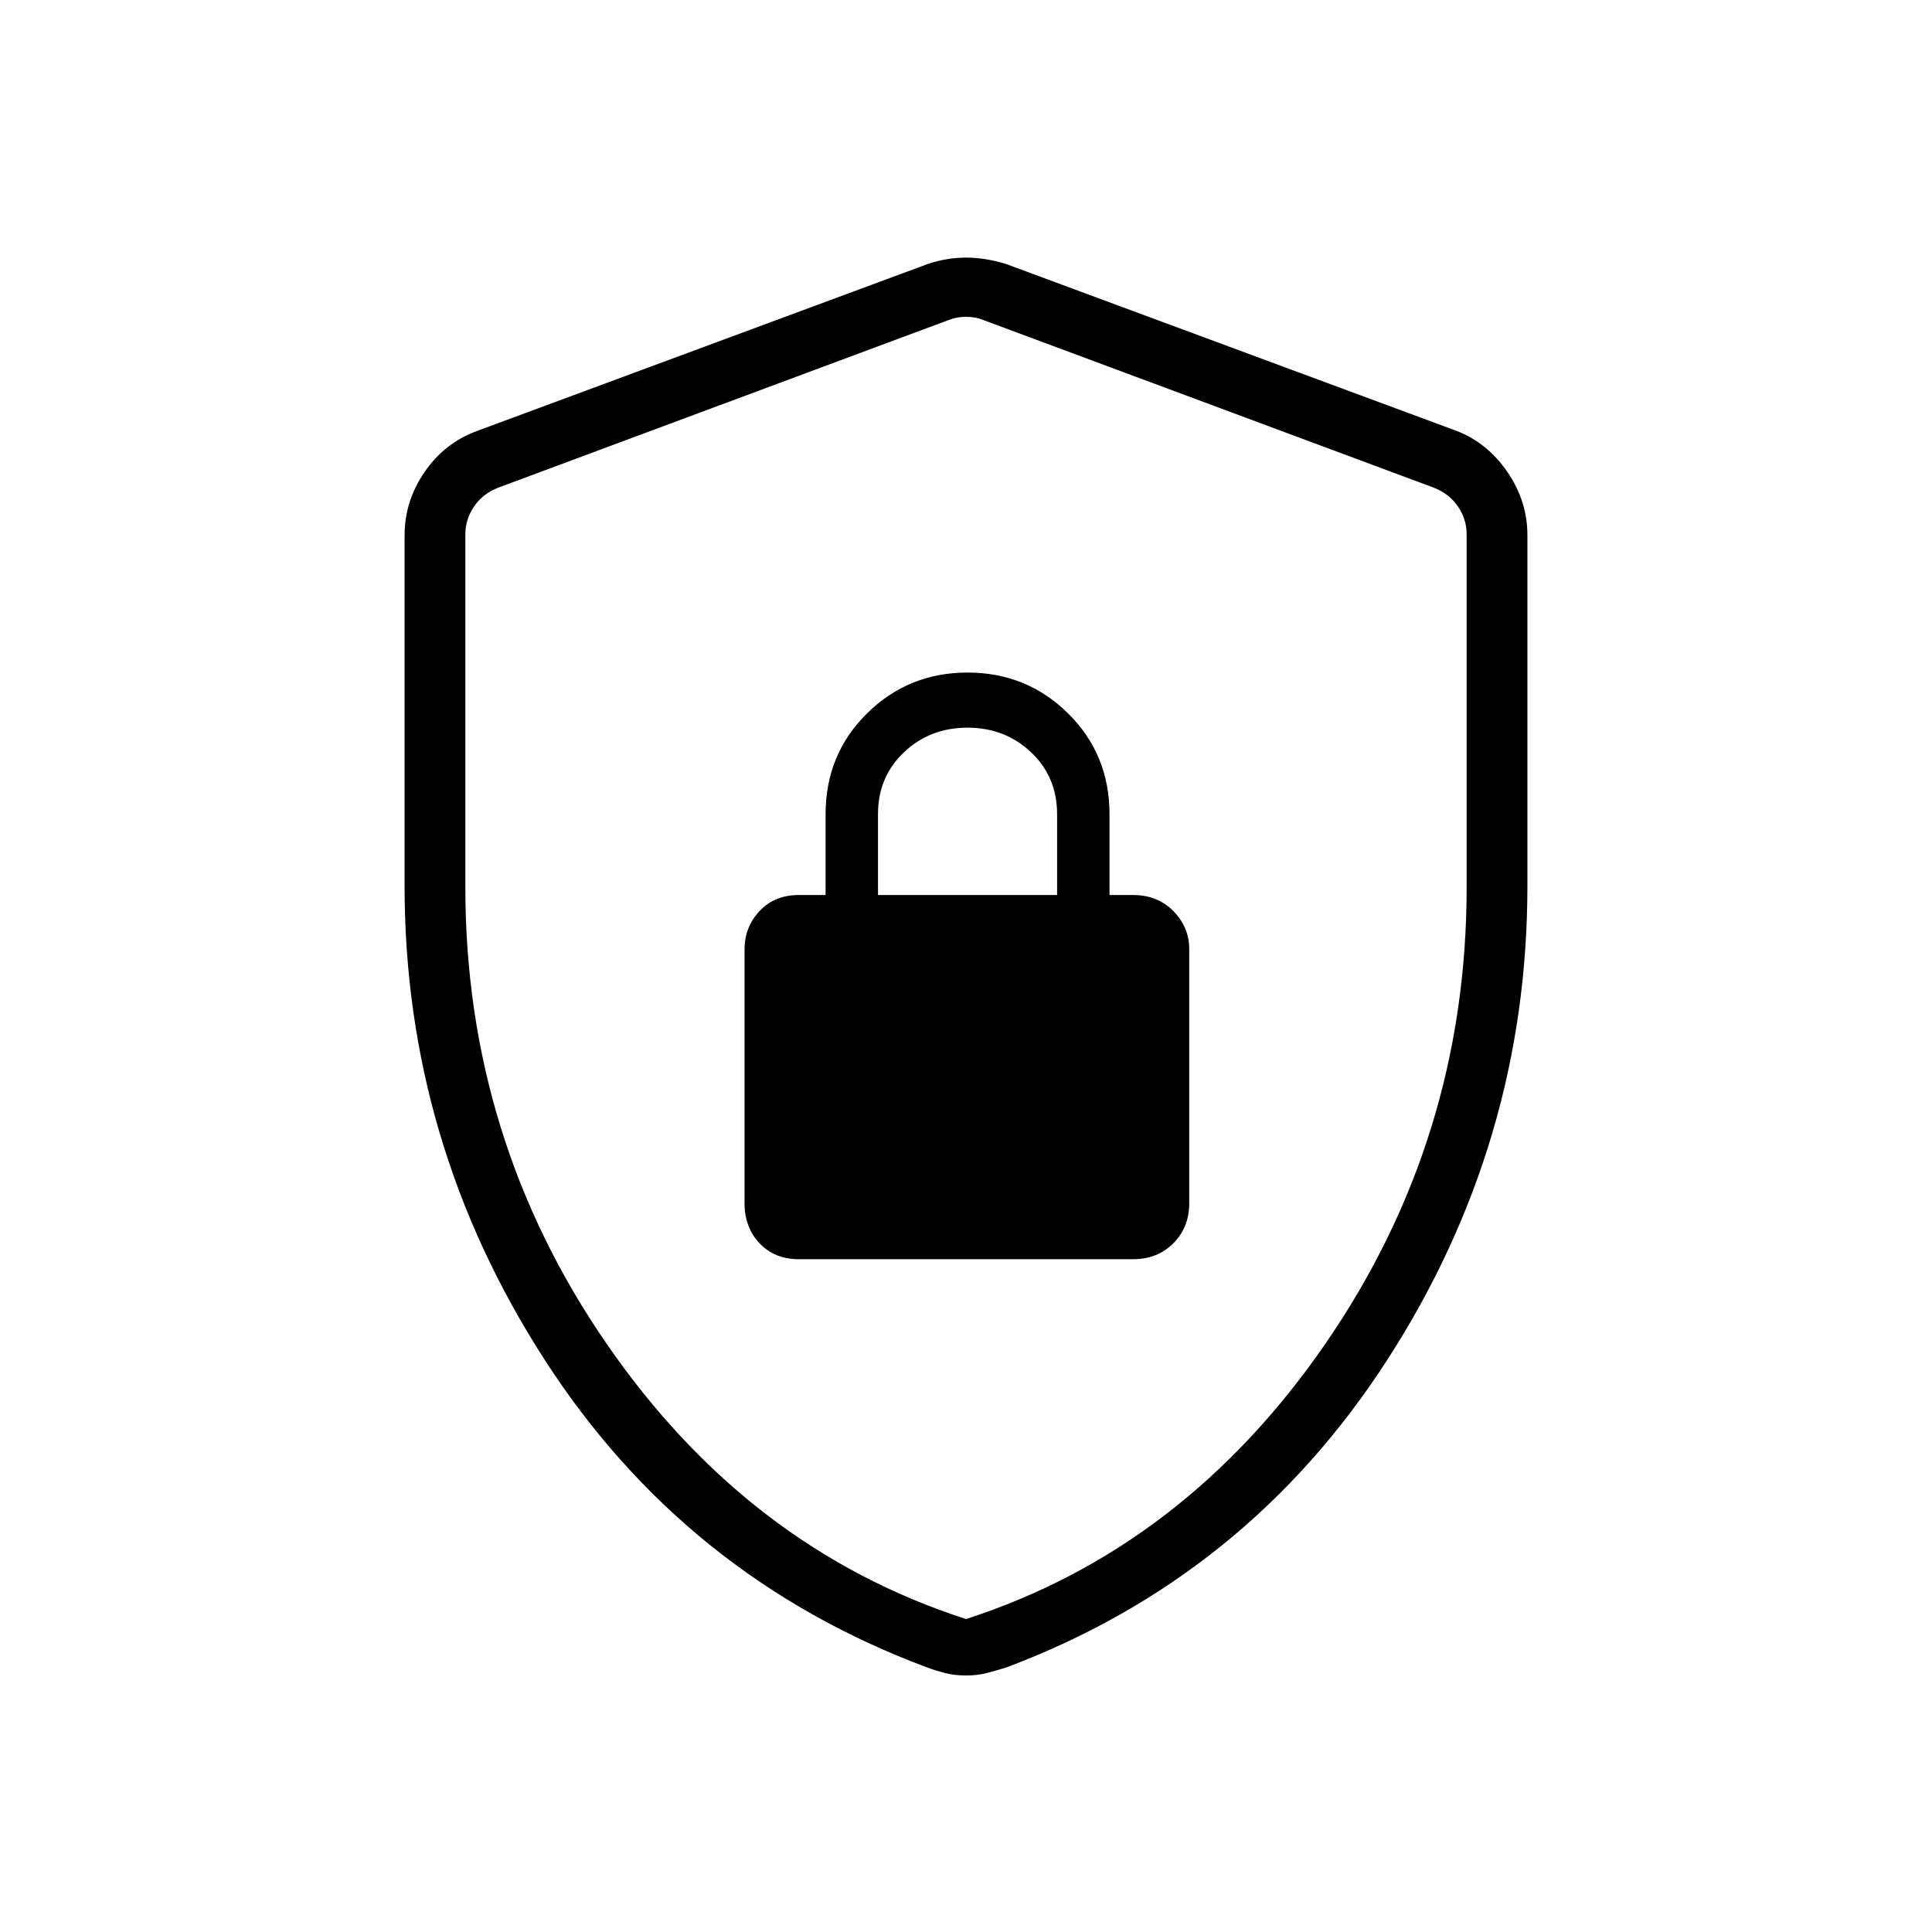 <svg xmlns="http://www.w3.org/2000/svg" height="48" viewBox="0 -960 960 960" width="48"><path d="M201.038-519.77v-174.269q0-16.937 9.926-31.413 9.926-14.477 26.036-20.394l224.154-83.039Q470.635-832 480-832t19.731 3.115l224.154 83.039q15.225 5.917 25.151 20.394 9.926 14.476 9.926 31.413v174.269q0 127.578-69.616 235.462-69.615 107.885-189.291 152.847-4.845 1.5-9.558 2.75-4.712 1.25-10.497 1.25t-10.558-1.25q-4.773-1.25-8.793-2.75-120.38-44.962-189.995-152.847-69.616-107.884-69.616-235.462ZM480-155.5q108.513-35.067 178.641-136.892 70.128-101.825 70.128-226.762v-175.382q0-7.308-4.23-13.654-4.231-6.346-11.923-9.423l-224.155-83.426q-3.846-1.538-8.461-1.538t-8.461 1.538l-224.155 83.426q-7.692 3.077-11.923 9.423-4.23 6.346-4.23 13.654v175.382q0 124.937 70.128 226.762T480-155.5Zm-83.077-178.808h166.154q12.038 0 19.942-7.903 7.904-7.904 7.904-19.943v-126.154q0-11.021-7.904-18.991-7.904-7.97-19.942-7.97h-11.769v-40.116q0-29.78-20.558-50.101-20.558-20.322-49.981-20.322-29.423 0-49.981 20.322-20.557 20.321-20.557 50.101v40.116h-13.308q-12.038 0-19.5 7.97t-7.462 18.991v126.154q0 12.039 7.462 19.943 7.462 7.903 19.5 7.903Zm39.346-180.961v-40.23q0-18.422 12.885-30.673 12.885-12.251 31.563-12.251 18.677 0 31.615 12.23 12.937 12.229 12.937 30.808v40.116h-89ZM480-478.846Z"/></svg>